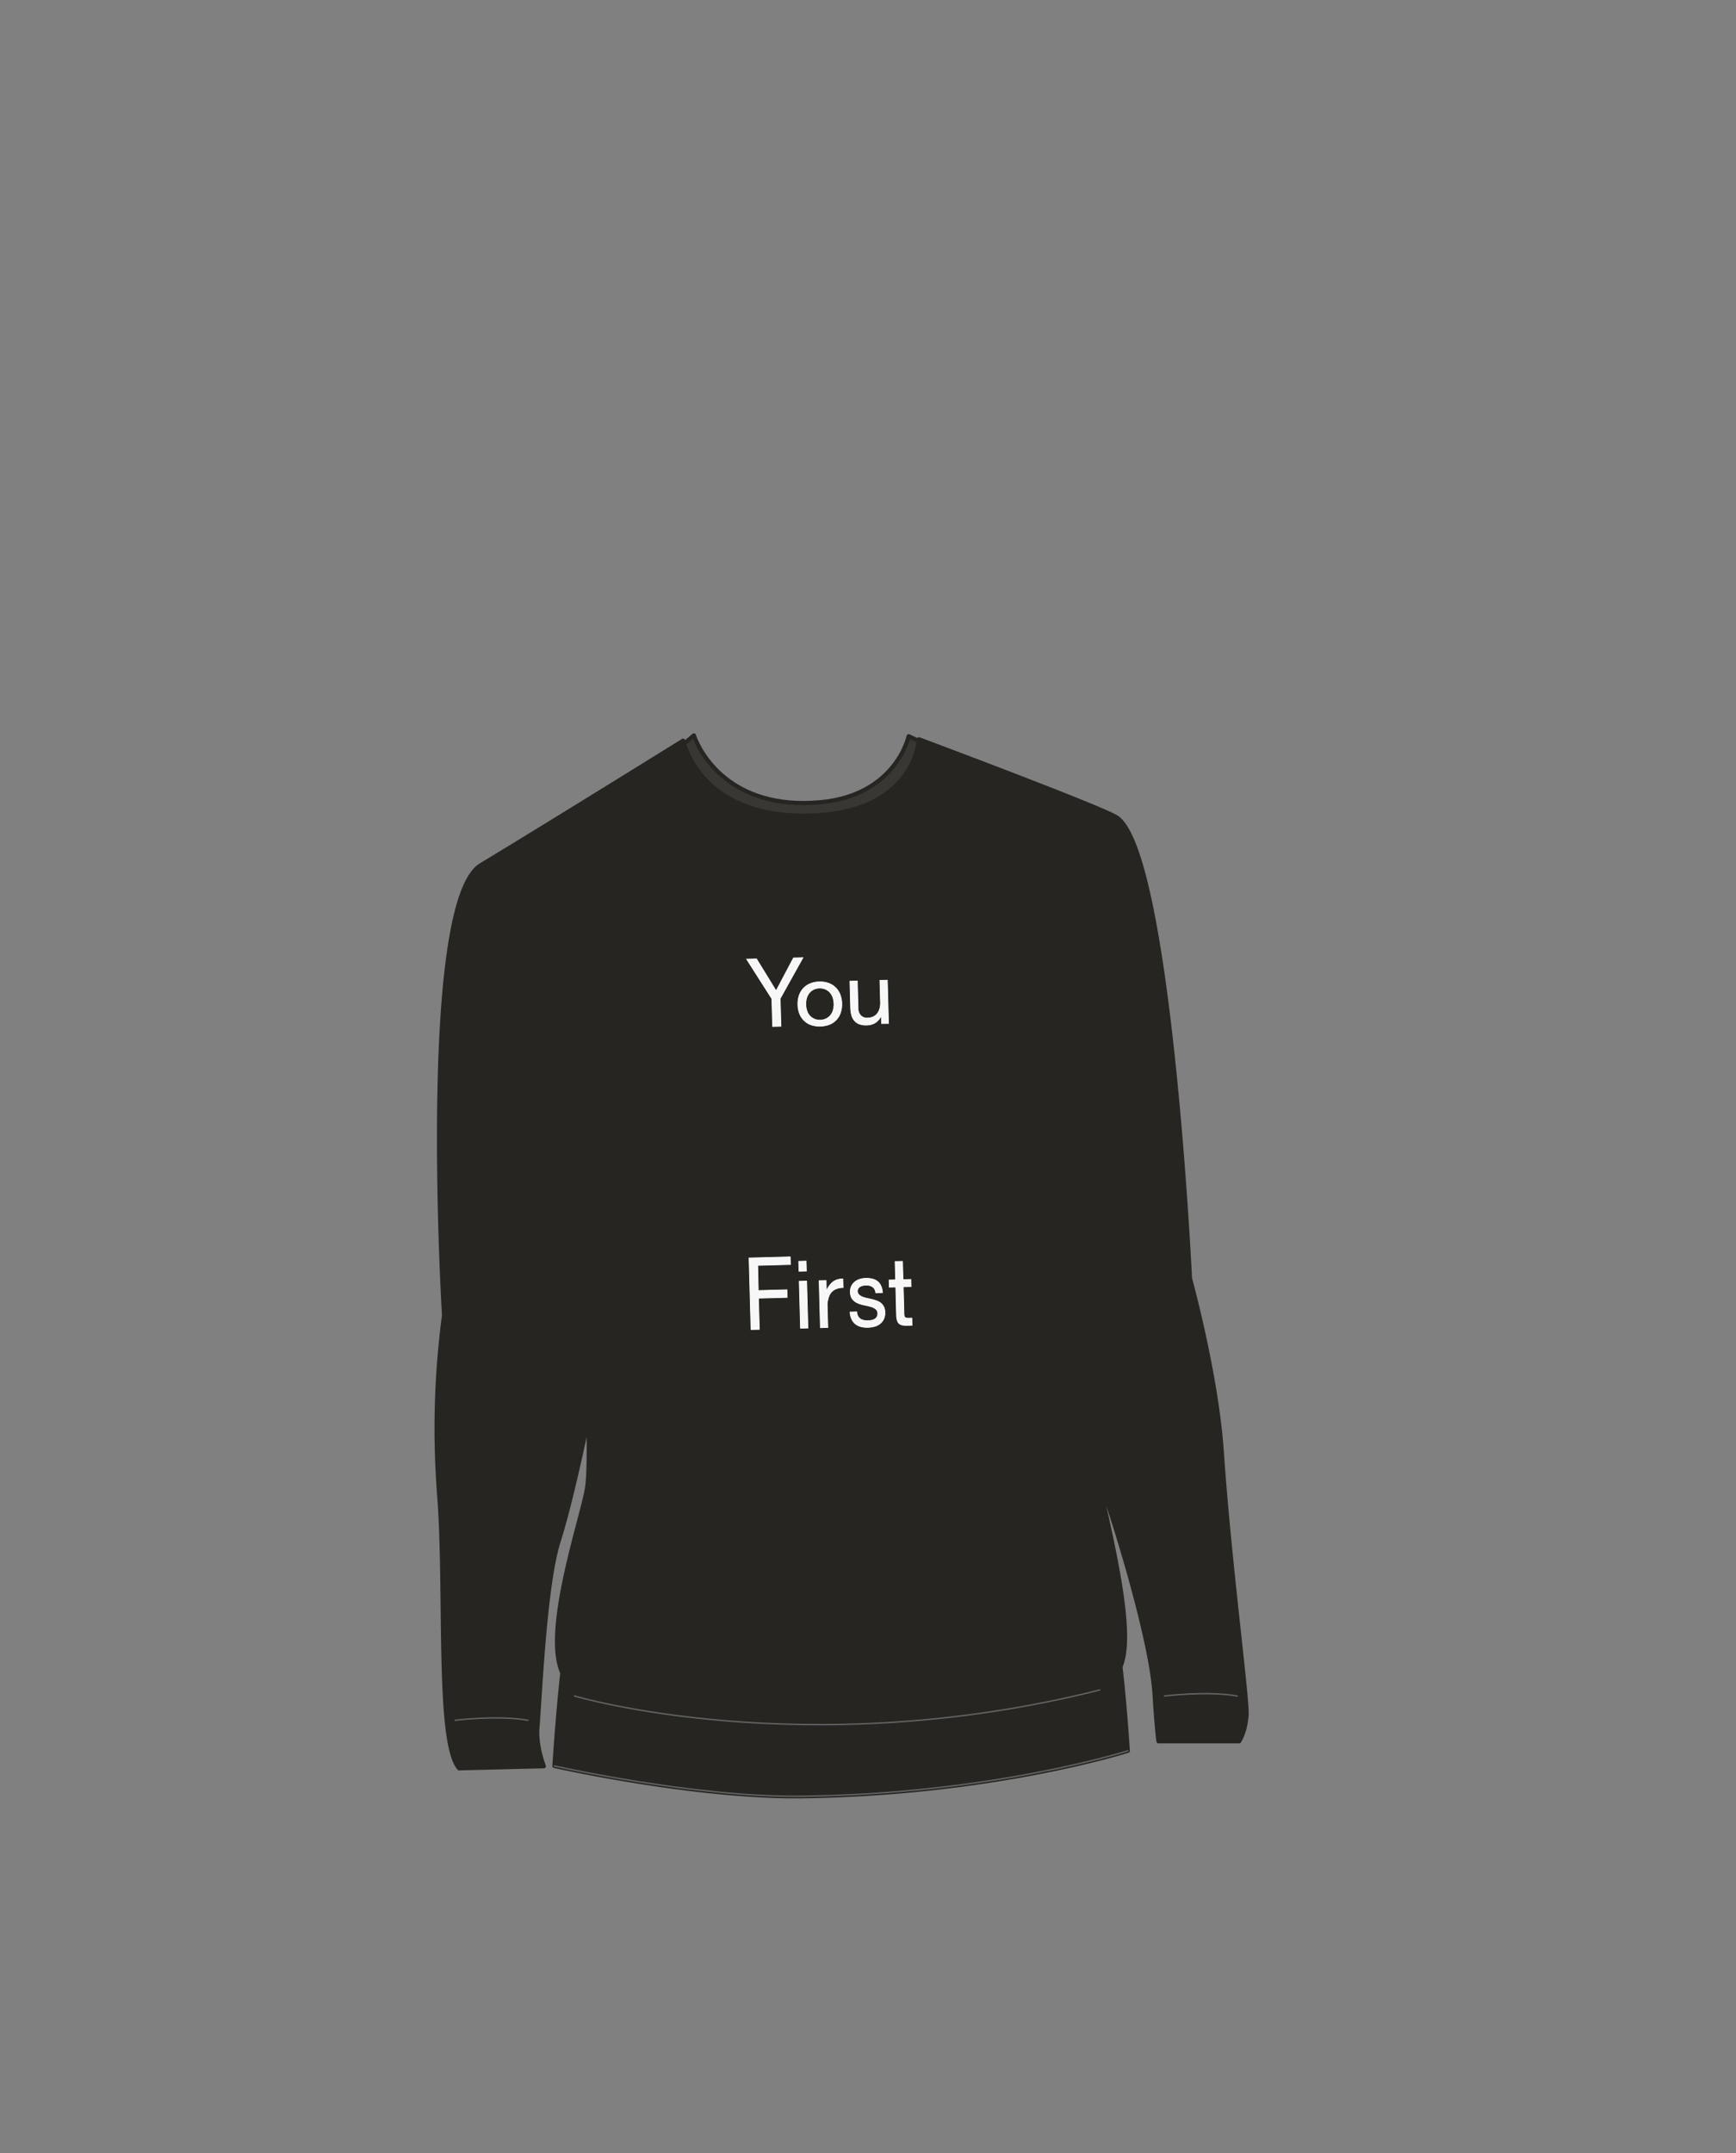 <svg xmlns="http://www.w3.org/2000/svg" width="1250" height="1550" viewBox="0 0 1250 1550"><rect x="0" y="0" width="1250" height="1550" fill="#808080" stroke="none"/><title>s05e13-01</title><path d="M803.82,603.23C792.94,596.13,654.29,530,654.29,530s-9,42.68-63.91,47.58c-64.83,5.79-86.64-36-90.75-48.14l-87.92,73.81" fill="#383733" stroke="#262521" stroke-linecap="round" stroke-linejoin="round" stroke-width="3"/><path d="M879.72,1045c-3.84-55.87-22.89-124.63-22.89-124.63s-14.58-307-52.88-331.94c-10.88-7.11-142.29-56.21-142.29-56.21s-2.49,55-82.85,55c-65.08,0-82.09-39.23-86.21-51.38a11.73,11.73,0,0,1-.75-2.59c-1,.64-100.94,62.69-145.44,89.5C301.68,649.69,319.74,947,319.74,947a619.73,619.73,0,0,0-3.6,128.12c5.52,68.42-1.88,179.2,14.45,197.93l61-1.5s-5.61-14.34-4.66-27c2.28-30.22,5.54-104.26,15.36-135.21S423.7,1021,423.7,1021c.49,23.68.3,42.22-1,50.32-3.6,21.92-31.66,102.79-17.78,133.07-3.34,29.29-5.7,66.94-5.7,66.94s101,22.75,178,21.82c137.52-1.66,234.85-32.7,234.85-32.7s-2.28-35.71-5.33-60.53c9.94-22.61-4.2-83.51-17.91-143,17.07,47.16,40.24,126.63,42.46,162.32,1.63,26.39,2.88,34.36,2.88,34.36h58.1s4.49-6.66,5.3-18.88S885.29,1126.26,879.72,1045Z" fill="#262521" stroke="#262521" stroke-linecap="round" stroke-linejoin="round" stroke-width="3"/><path d="M399.19,1271.35s101,22.75,178,21.82c137.52-1.66,234.85-32.7,234.85-32.7" fill="none" stroke="#636363" stroke-linecap="round" stroke-linejoin="round"/><path d="M838.52,1221s30.63-3.83,52.37,0" fill="none" stroke="#636363" stroke-linecap="round" stroke-linejoin="round"/><path d="M327.75,1238.47s30.64-3.84,52.37,0" fill="none" stroke="#636363" stroke-linecap="round" stroke-linejoin="round"/><path d="M413.67,1221s165.59,49.16,378.14-4.33" fill="none" stroke="#636363" stroke-linecap="round" stroke-linejoin="round"/><path d="M562.32,738.85l-6,.17-.55-20-18.17-28.5,7.12-.19,14.11,23,12.53-23.7,6.8-.18-16.4,29.44Z" fill="#f7f7f7" stroke="#fff" stroke-miterlimit="10" stroke-width="0.5"/><path d="M575.34,717a14.05,14.05,0,0,1,2.89-5.17,14.23,14.23,0,0,1,4.88-3.53,17.51,17.51,0,0,1,6.77-1.43,17.3,17.3,0,0,1,6.87,1.06,13.85,13.85,0,0,1,8.2,8.27,19.28,19.28,0,0,1,1.18,6.26,19,19,0,0,1-.84,6.3,13.74,13.74,0,0,1-7.74,8.64,19.76,19.76,0,0,1-13.64.37,13.72,13.72,0,0,1-8.22-8.21,18.76,18.76,0,0,1-1.18-6.24A19.22,19.22,0,0,1,575.34,717Zm5.76,11.08a10.09,10.09,0,0,0,2.27,3.55,9.47,9.47,0,0,0,3.3,2.13,10.19,10.19,0,0,0,4,.66,10.38,10.38,0,0,0,3.92-.87,9.57,9.57,0,0,0,3.18-2.31,10.22,10.22,0,0,0,2.08-3.66,15.94,15.94,0,0,0-.27-9.88,10.61,10.61,0,0,0-2.27-3.57A9.31,9.31,0,0,0,594,712a10.51,10.51,0,0,0-7.87.21,9.32,9.32,0,0,0-3.19,2.34,10.67,10.67,0,0,0-2.07,3.69,15.91,15.91,0,0,0,.27,9.87Z" fill="#f7f7f7" stroke="#fff" stroke-miterlimit="10" stroke-width="0.5"/><path d="M634.76,736.89l-.15-5.63h-.13a11.52,11.52,0,0,1-4.21,5,12.1,12.1,0,0,1-6.2,1.71,13.5,13.5,0,0,1-5.38-.78,8.59,8.59,0,0,1-3.53-2.55,10.21,10.21,0,0,1-2-4,23.76,23.76,0,0,1-.68-5.24l-.52-19,5.36-.14.53,19.7a7.43,7.43,0,0,0,1.91,5.17,6.23,6.23,0,0,0,4.9,1.79,10.07,10.07,0,0,0,4.23-.94,8.1,8.1,0,0,0,2.93-2.41,10.55,10.55,0,0,0,1.7-3.59,15.76,15.76,0,0,0,.48-4.44l-.43-15.73,5.35-.14.85,31.17Z" fill="#f7f7f7" stroke="#fff" stroke-miterlimit="10" stroke-width="0.5"/><path d="M569,904.85l.15,5.49-23.56.64L546,929.1l20.66-.56.15,5.49-20.66.56.61,22.45-6,.16-1.41-51.55Z" fill="#f7f7f7" stroke="#fff" stroke-miterlimit="10" stroke-width="0.5"/><path d="M575.28,915.2l-.19-7.14,5.35-.15.2,7.14Zm5.55,7.08.92,33.81-5.35.15-.92-33.81Z" fill="#f7f7f7" stroke="#fff" stroke-miterlimit="10" stroke-width="0.5"/><path d="M594.84,921.9l.2,7.49h.13a15.52,15.52,0,0,1,4.61-6.51,11.28,11.28,0,0,1,7.13-2.12l.17,6.18a14.06,14.06,0,0,0-5.45,1.11,8.65,8.65,0,0,0-3.58,2.91,12.08,12.08,0,0,0-1.89,4.55,13.25,13.25,0,0,0-.52,4.41l.43,15.79-5.35.15L589.8,922Z" fill="#f7f7f7" stroke="#fff" stroke-miterlimit="10" stroke-width="0.5"/><path d="M617.73,947.57a5.6,5.6,0,0,0,1.85,2,7.49,7.49,0,0,0,2.54,1,13.27,13.27,0,0,0,2.9.25,14.83,14.83,0,0,0,2.39-.27,7.74,7.74,0,0,0,2.29-.78,4.47,4.47,0,0,0,1.7-1.59,4.59,4.59,0,0,0,.62-2.6,3.9,3.9,0,0,0-1.52-3.24,11.37,11.37,0,0,0-3.62-1.71c-1.44-.42-3-.79-4.69-1.12a21.93,21.93,0,0,1-4.69-1.44,9.77,9.77,0,0,1-3.65-2.76,8.19,8.19,0,0,1-1.56-5.07,8.77,8.77,0,0,1,3.36-7.47,10.76,10.76,0,0,1,3.5-1.8,14.38,14.38,0,0,1,3.89-.67,20.69,20.69,0,0,1,4.64.37,10,10,0,0,1,3.79,1.6,8.54,8.54,0,0,1,2.69,3.21,14,14,0,0,1,1.28,5.11l-4.86.13a6.14,6.14,0,0,0-.81-2.7,5.23,5.23,0,0,0-1.65-1.69,6.59,6.59,0,0,0-2.17-.89,9.44,9.44,0,0,0-2.37-.23,12.79,12.79,0,0,0-2.2.25,6.84,6.84,0,0,0-2,.75,4.09,4.09,0,0,0-1.45,1.35,3.64,3.64,0,0,0-.52,2.14,3.4,3.4,0,0,0,1,2.37,7.2,7.2,0,0,0,2.3,1.52,17.79,17.79,0,0,0,3.11,1c1.15.25,2.3.52,3.45.79a30.92,30.92,0,0,1,3.6,1A11,11,0,0,1,634,938a8.33,8.33,0,0,1,2.25,2.66,9.09,9.09,0,0,1,.94,4,10.59,10.59,0,0,1-1,5.15,9.42,9.42,0,0,1-2.82,3.35,11.16,11.16,0,0,1-4,1.85,20.81,20.81,0,0,1-4.47.61,18.13,18.13,0,0,1-4.7-.46,10.71,10.71,0,0,1-4-1.83,9.57,9.57,0,0,1-2.84-3.46,13.82,13.82,0,0,1-1.28-5.31l4.85-.13A7,7,0,0,0,617.73,947.57Z" fill="#f7f7f7" stroke="#fff" stroke-miterlimit="10" stroke-width="0.5"/><path d="M655.88,921.09l.14,5.15-5.64.15.53,19.51a7.38,7.38,0,0,0,.2,1.64,1.74,1.74,0,0,0,.63,1,2.56,2.56,0,0,0,1.24.41,17.79,17.79,0,0,0,2,.05l1.61-.05.14,5.15-3.25.09a17.47,17.47,0,0,1-3.57-.21,5,5,0,0,1-2.42-1.07,4.84,4.84,0,0,1-1.42-2.3,14.49,14.49,0,0,1-.55-4L645,926.54l-4.69.12-.14-5.15,4.7-.12-.36-13.18,5.35-.14.36,13.17Z" fill="#f7f7f7" stroke="#fff" stroke-miterlimit="10" stroke-width="0.5"/></svg>